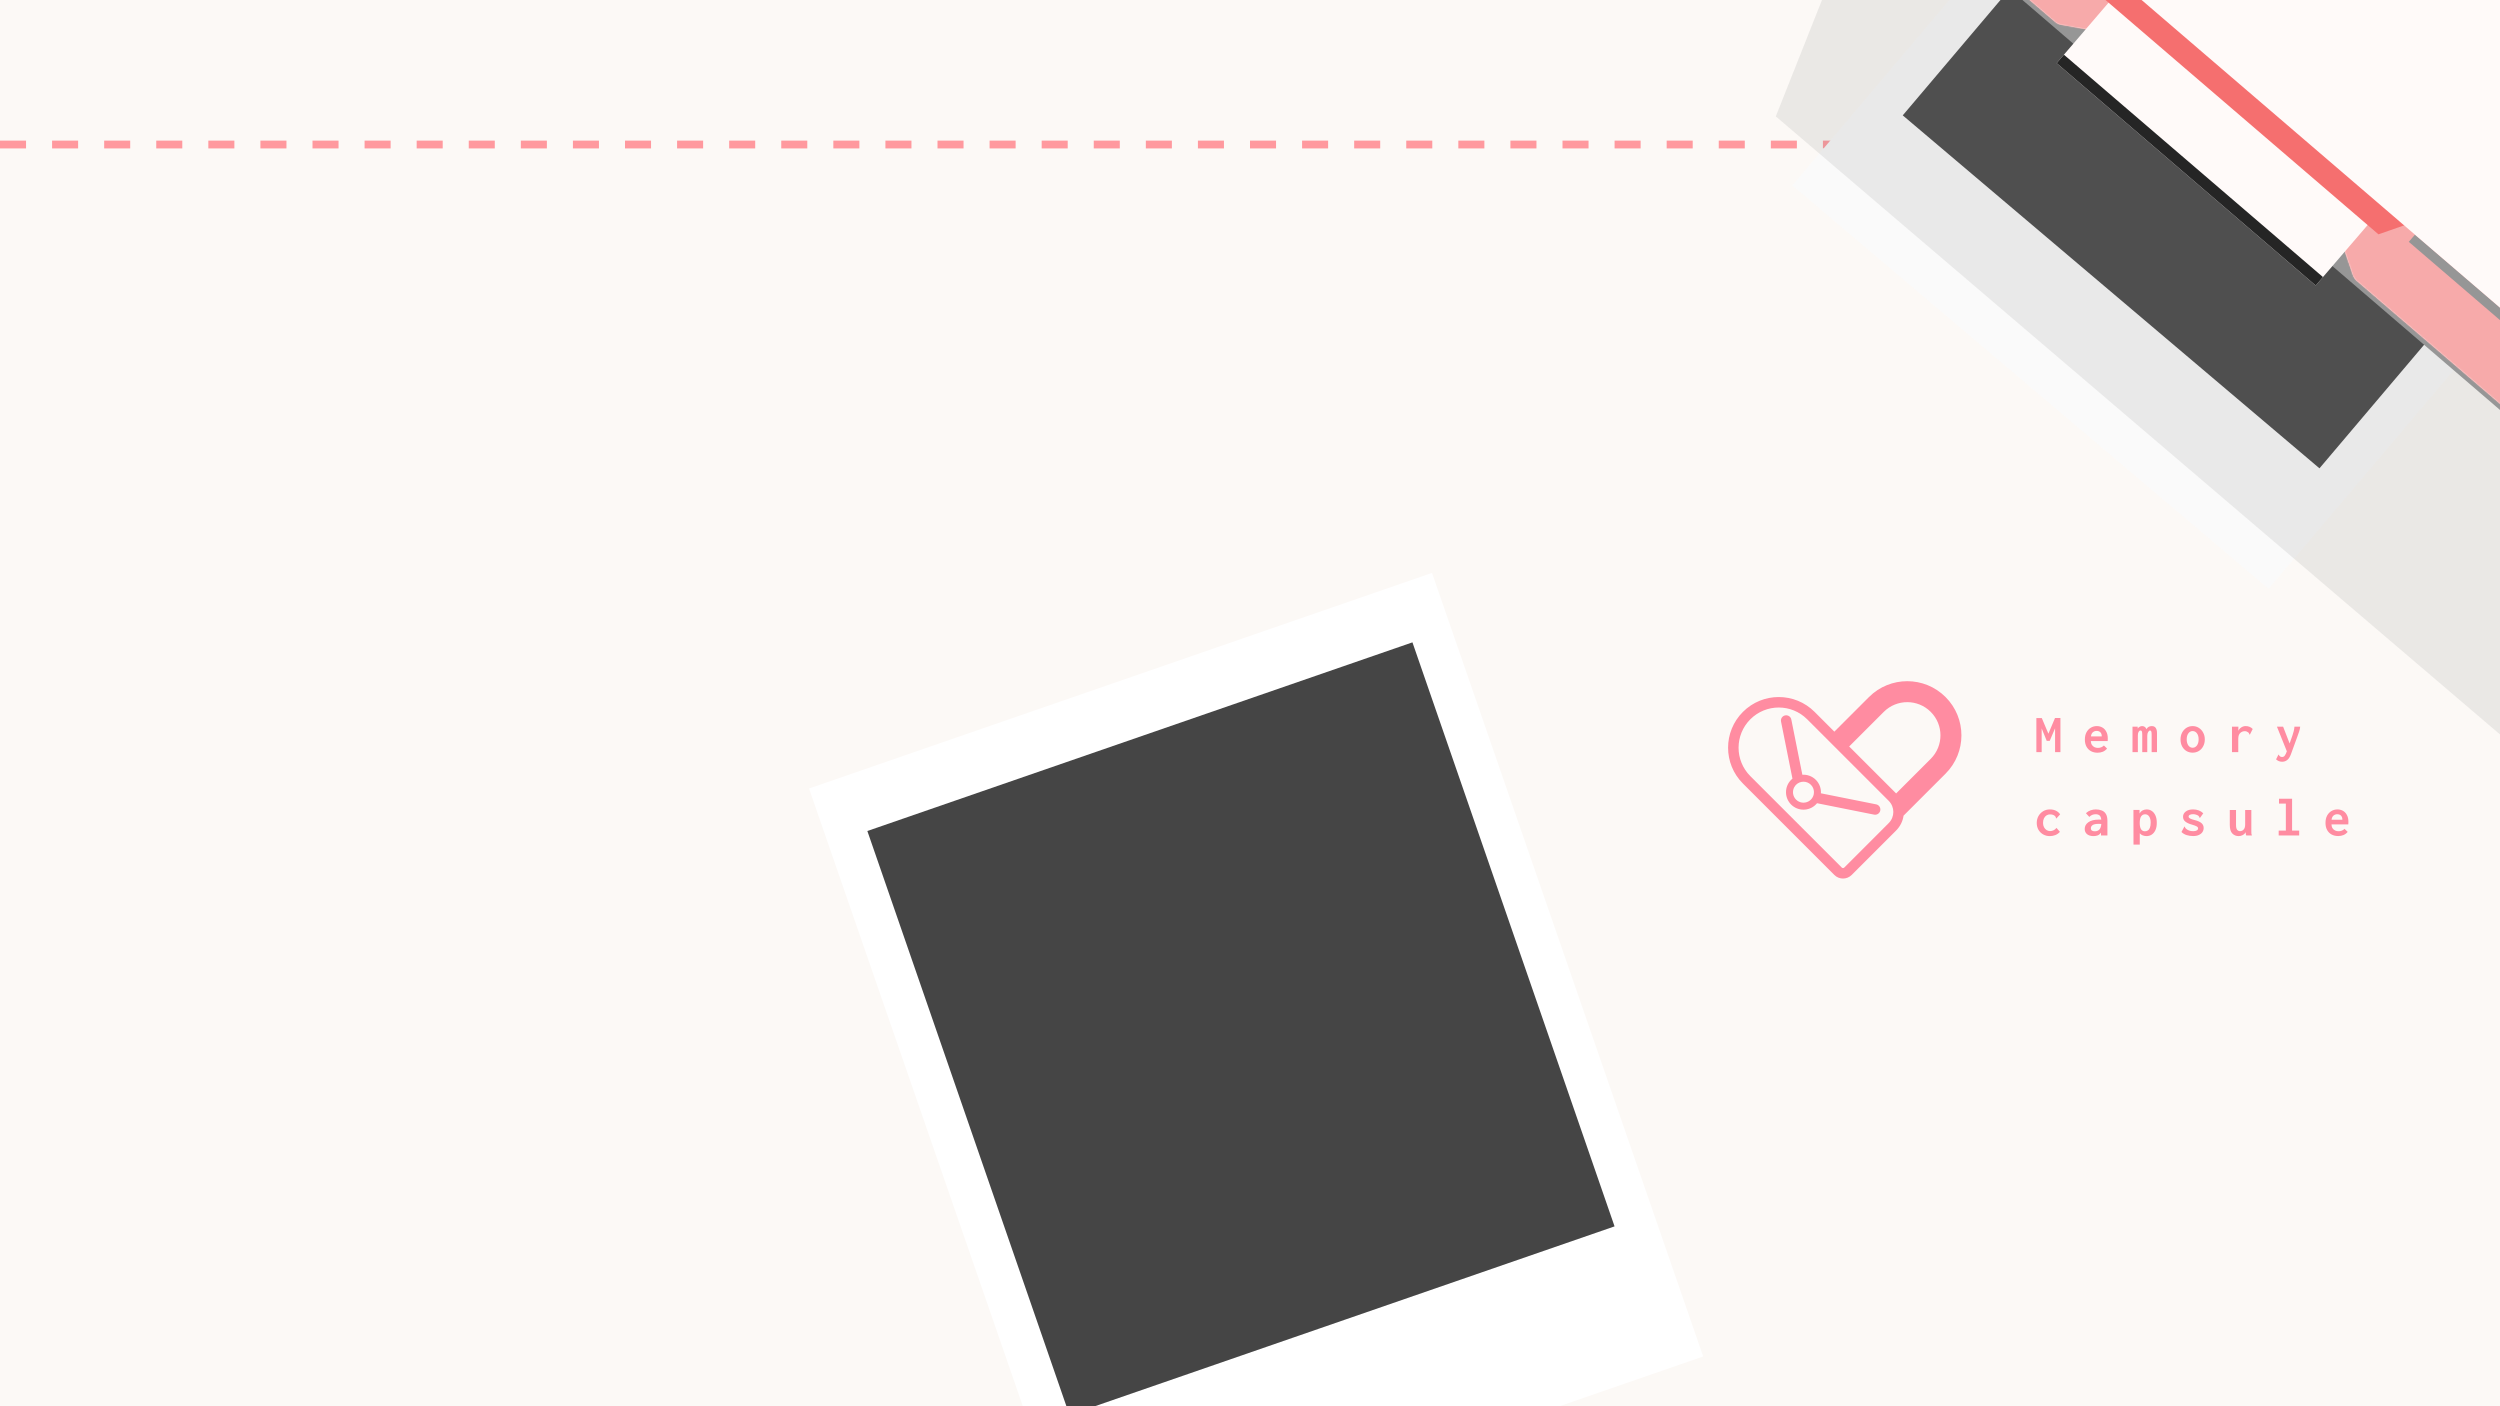 <svg width="1920" height="1080" viewBox="0 0 1920 1080" fill="none" xmlns="http://www.w3.org/2000/svg">
<g clip-path="url(#clip0_1553_229)">
<rect width="1920" height="1080" fill="#FCF9F6"/>
<g filter="url(#filter0_d_1553_229)">
<rect x="621.347" y="605.572" width="506.274" height="636.798" transform="rotate(-19.09 621.347 605.572)" fill="white"/>
<rect x="666.124" y="638.208" width="442.99" height="474.632" transform="rotate(-19.09 666.124 638.208)" fill="#454545"/>
</g>
<path d="M0 110.995L1920 110.994" stroke="#FF999E" stroke-width="6" stroke-dasharray="20 20"/>
<path fill-rule="evenodd" clip-rule="evenodd" d="M1446.74 546.724C1456.7 536.767 1472.85 536.767 1482.8 546.724C1492.76 556.681 1492.76 572.825 1482.8 582.783L1456.23 609.352L1420.17 573.294L1446.74 546.724ZM1408.79 561.907L1435.36 535.337C1451.6 519.091 1477.94 519.091 1494.19 535.337C1510.44 551.583 1510.44 577.923 1494.19 594.17L1461.96 626.401L1461.94 626.378C1461.35 630.564 1459.45 634.601 1456.23 637.82L1422.07 671.981C1418.4 675.649 1412.46 675.649 1408.79 671.981L1338.57 601.761C1323.37 586.563 1323.37 561.922 1338.57 546.724C1353.77 531.526 1378.41 531.526 1393.61 546.724L1408.79 561.907ZM1344.26 552.417C1356.32 540.364 1375.86 540.364 1387.91 552.417L1450.54 615.046C1455.26 619.762 1455.26 627.41 1450.54 632.126L1416.38 666.287C1415.85 666.811 1415.01 666.811 1414.48 666.287L1344.26 596.067C1332.21 584.014 1332.21 564.471 1344.26 552.417ZM1375.58 617.893C1380.82 623.133 1389.31 623.133 1394.55 617.893C1394.88 617.564 1395.19 617.222 1395.48 616.869L1439.31 625.636C1441.49 626.072 1443.61 624.658 1444.05 622.478C1444.49 620.297 1443.07 618.176 1440.89 617.74L1398.46 609.254C1398.69 605.542 1397.39 601.751 1394.55 598.914C1391.72 596.078 1387.93 594.776 1384.21 595.011L1375.73 552.577C1375.29 550.396 1373.17 548.983 1370.99 549.419C1368.81 549.855 1367.4 551.976 1367.83 554.156L1376.6 597.99C1376.25 598.277 1375.9 598.585 1375.58 598.914C1370.34 604.155 1370.34 612.652 1375.58 617.893ZM1377.93 604.659C1376.34 607.697 1376.82 611.542 1379.37 614.097C1381.93 616.651 1385.77 617.131 1388.81 615.535L1388.81 615.535C1389.51 615.166 1390.17 614.687 1390.76 614.097C1391.94 612.918 1392.67 611.464 1392.97 609.941C1393.08 609.362 1393.13 608.773 1393.11 608.185C1393.06 606.198 1392.28 604.227 1390.76 602.71C1387.61 599.566 1382.52 599.566 1379.37 602.71C1379.22 602.857 1379.08 603.009 1378.95 603.165C1378.55 603.631 1378.21 604.133 1377.93 604.659Z" fill="#FF8CA1"/>
<path d="M1563.93 577.626V551.46H1568.09L1573.17 563.472L1578.25 551.418H1582.41V577.626H1578.29V559.356L1574.18 568.974H1571.87L1568 559.398V577.626H1563.93ZM1610.93 578.088C1609.05 578.088 1607.37 577.696 1605.89 576.912C1604.43 576.128 1603.28 574.98 1602.44 573.468C1601.6 571.956 1601.18 570.136 1601.18 568.008C1601.18 565.824 1601.59 563.962 1602.4 562.422C1603.24 560.882 1604.35 559.706 1605.72 558.894C1607.12 558.054 1608.67 557.634 1610.38 557.634C1611.89 557.634 1613.28 557.984 1614.54 558.684C1615.83 559.384 1616.85 560.448 1617.6 561.876C1618.39 563.276 1618.78 565.026 1618.78 567.126C1618.78 567.406 1618.77 567.742 1618.74 568.134C1618.74 568.526 1618.72 568.862 1618.7 569.142H1605.76C1605.82 570.374 1606.11 571.382 1606.64 572.166C1607.17 572.922 1607.83 573.482 1608.62 573.846C1609.4 574.21 1610.24 574.392 1611.14 574.392C1612 574.392 1612.83 574.252 1613.61 573.972C1614.4 573.692 1615.13 573.216 1615.8 572.544L1618.23 574.896C1617.28 576.016 1616.19 576.828 1614.96 577.332C1613.73 577.836 1612.38 578.088 1610.93 578.088ZM1605.84 565.572H1614.16C1614.16 564.2 1613.81 563.15 1613.11 562.422C1612.41 561.694 1611.43 561.33 1610.17 561.33C1609.08 561.33 1608.13 561.68 1607.31 562.38C1606.5 563.052 1606.01 564.116 1605.84 565.572ZM1637.76 577.626V558.096H1641.75V559.524C1642.23 558.852 1642.76 558.376 1643.35 558.096C1643.94 557.788 1644.54 557.634 1645.16 557.634C1645.86 557.634 1646.5 557.816 1647.09 558.18C1647.7 558.544 1648.17 559.146 1648.47 559.986C1649.34 558.418 1650.71 557.634 1652.59 557.634C1654.02 557.634 1655.04 558.138 1655.66 559.146C1656.3 560.126 1656.61 561.484 1656.58 563.22V577.626H1652.46V564.228C1652.46 562.968 1652.37 562.128 1652.17 561.708C1651.97 561.26 1651.68 561.036 1651.29 561.036C1650.73 561.036 1650.22 561.414 1649.78 562.17C1649.33 562.898 1649.1 563.878 1649.1 565.11V577.626H1645.24V564.354C1645.24 563.01 1645.14 562.114 1644.95 561.666C1644.75 561.218 1644.39 560.994 1643.85 560.994C1643.35 560.994 1642.89 561.33 1642.47 562.002C1642.08 562.646 1641.88 563.598 1641.88 564.858V577.626H1637.76ZM1683.92 578.046C1682.19 578.046 1680.6 577.626 1679.18 576.786C1677.78 575.918 1676.67 574.728 1675.86 573.216C1675.05 571.676 1674.64 569.884 1674.64 567.84C1674.64 565.908 1675.05 564.172 1675.86 562.632C1676.67 561.092 1677.78 559.874 1679.18 558.978C1680.6 558.082 1682.19 557.634 1683.92 557.634C1685.69 557.634 1687.27 558.082 1688.67 558.978C1690.1 559.874 1691.22 561.092 1692.03 562.632C1692.87 564.172 1693.29 565.908 1693.29 567.84C1693.29 569.856 1692.87 571.634 1692.03 573.174C1691.22 574.714 1690.1 575.918 1688.67 576.786C1687.27 577.626 1685.69 578.046 1683.92 578.046ZM1683.92 574.266C1685.27 574.266 1686.37 573.678 1687.24 572.502C1688.11 571.298 1688.54 569.744 1688.54 567.84C1688.54 565.88 1688.11 564.326 1687.24 563.178C1686.37 562.03 1685.27 561.456 1683.92 561.456C1682.63 561.456 1681.56 562.03 1680.69 563.178C1679.82 564.326 1679.39 565.88 1679.39 567.84C1679.39 569.744 1679.81 571.298 1680.65 572.502C1681.51 573.678 1682.61 574.266 1683.92 574.266ZM1714.16 558.096H1719.08L1719.03 561.246C1719.57 560.126 1720.35 559.244 1721.39 558.6C1722.42 557.956 1723.51 557.634 1724.66 557.634C1726.85 557.634 1728.65 558.376 1730.08 559.86L1728.06 563.85L1727.94 564.186L1727.56 564.018C1727.48 563.794 1727.39 563.57 1727.31 563.346C1727.22 563.094 1727.01 562.814 1726.68 562.506C1726.29 562.198 1725.87 561.96 1725.42 561.792C1725 561.624 1724.54 561.54 1724.03 561.54C1722.69 561.54 1721.51 562.002 1720.5 562.926C1719.5 563.85 1718.99 565.334 1718.99 567.378V577.626H1714.16V558.096ZM1752.68 585.018C1751.72 585.018 1750.88 584.864 1750.16 584.556C1749.43 584.248 1748.71 583.8 1748.01 583.212L1749.65 579.936L1749.82 579.558L1750.2 579.726C1750.28 579.95 1750.38 580.16 1750.49 580.356C1750.6 580.552 1750.86 580.776 1751.25 581.028C1751.67 581.252 1752.14 581.364 1752.68 581.364C1753.52 581.364 1754.19 581.014 1754.69 580.314C1755.22 579.614 1755.76 578.508 1756.29 576.996L1748.69 558.096H1753.43L1758.43 570.99L1760.53 565.026C1760.95 563.822 1761.3 562.66 1761.58 561.54C1761.86 560.42 1762.04 559.272 1762.13 558.096H1766.54C1766.42 559.356 1766.13 560.686 1765.65 562.086C1765.18 563.486 1764.7 564.816 1764.23 566.076L1759.4 579.348C1758.61 581.42 1757.66 582.876 1756.54 583.716C1755.45 584.584 1754.16 585.018 1752.68 585.018ZM1574.26 642.13C1572.36 642.13 1570.65 641.696 1569.14 640.828C1567.62 639.96 1566.42 638.77 1565.52 637.258C1564.66 635.718 1564.22 633.968 1564.22 632.008C1564.22 630.076 1564.66 628.326 1565.52 626.758C1566.42 625.19 1567.62 623.944 1569.14 623.02C1570.65 622.096 1572.37 621.634 1574.3 621.634C1576.09 621.634 1577.66 621.97 1579.01 622.642C1580.35 623.314 1581.41 624.238 1582.2 625.414L1579.55 628.312L1579.3 628.606L1578.96 628.354C1578.96 628.102 1578.94 627.878 1578.88 627.682C1578.82 627.458 1578.64 627.164 1578.33 626.8C1577.8 626.296 1577.2 625.946 1576.53 625.75C1575.88 625.554 1575.16 625.456 1574.34 625.456C1573.42 625.456 1572.55 625.708 1571.74 626.212C1570.93 626.716 1570.27 627.458 1569.77 628.438C1569.29 629.418 1569.05 630.608 1569.05 632.008C1569.05 633.268 1569.3 634.374 1569.81 635.326C1570.31 636.25 1570.97 636.978 1571.78 637.51C1572.62 638.014 1573.52 638.266 1574.47 638.266C1575.34 638.266 1576.19 638.084 1577.03 637.72C1577.87 637.356 1578.66 636.726 1579.38 635.83L1582.03 638.854C1580.99 640.002 1579.79 640.842 1578.42 641.374C1577.05 641.878 1575.66 642.13 1574.26 642.13ZM1607.86 642.13C1605.7 642.13 1604.02 641.626 1602.82 640.618C1601.64 639.61 1601.06 638.28 1601.06 636.628C1601.06 634.556 1601.98 632.848 1603.83 631.504C1605.7 630.132 1608.42 629.446 1611.98 629.446C1612.17 629.446 1612.42 629.446 1612.73 629.446C1613.07 629.446 1613.42 629.46 1613.78 629.488C1613.59 627.864 1613.12 626.772 1612.4 626.212C1611.67 625.624 1610.69 625.33 1609.46 625.33C1608.56 625.33 1607.72 625.484 1606.94 625.792C1606.15 626.072 1605.37 626.604 1604.58 627.388L1601.98 624.532C1603.1 623.496 1604.32 622.754 1605.63 622.306C1606.95 621.858 1608.29 621.634 1609.67 621.634C1611.29 621.634 1612.77 621.9 1614.12 622.432C1615.46 622.936 1616.53 623.832 1617.31 625.12C1618.09 626.38 1618.49 628.13 1618.49 630.37V641.626H1613.57V639.526C1612.84 640.506 1612 641.192 1611.05 641.584C1610.1 641.948 1609.04 642.13 1607.86 642.13ZM1605.8 636.04C1605.8 636.936 1606.08 637.566 1606.64 637.93C1607.23 638.266 1607.94 638.434 1608.78 638.434C1610.3 638.434 1611.47 637.986 1612.31 637.09C1613.15 636.166 1613.66 634.724 1613.82 632.764C1613.46 632.764 1613.11 632.764 1612.77 632.764C1612.44 632.736 1612.14 632.722 1611.89 632.722C1609.65 632.722 1608.07 633.03 1607.15 633.646C1606.25 634.262 1605.8 635.06 1605.8 636.04ZM1638.52 648.64L1638.48 622.054H1643.18V624.784C1643.8 623.692 1644.58 622.894 1645.53 622.39C1646.49 621.886 1647.54 621.634 1648.68 621.634C1650.11 621.634 1651.4 622.026 1652.55 622.81C1653.72 623.566 1654.66 624.714 1655.36 626.254C1656.06 627.766 1656.41 629.656 1656.41 631.924C1656.41 634.22 1656.05 636.124 1655.32 637.636C1654.59 639.148 1653.63 640.282 1652.42 641.038C1651.25 641.766 1649.97 642.13 1648.6 642.13C1647.56 642.13 1646.57 641.948 1645.62 641.584C1644.67 641.22 1643.91 640.674 1643.35 639.946V648.64H1638.52ZM1647.3 638.434C1648.11 638.434 1648.85 638.224 1649.52 637.804C1650.2 637.384 1650.73 636.684 1651.12 635.704C1651.51 634.724 1651.71 633.38 1651.71 631.672C1651.71 629.74 1651.33 628.214 1650.57 627.094C1649.85 625.974 1648.84 625.4 1647.55 625.372C1646.21 625.344 1645.16 625.876 1644.4 626.968C1643.67 628.032 1643.31 629.782 1643.31 632.218C1643.36 636.362 1644.69 638.434 1647.3 638.434ZM1684.34 642.088C1682.55 642.088 1680.9 641.85 1679.39 641.374C1677.87 640.898 1676.53 640.1 1675.35 638.98L1677.45 635.116L1677.62 634.78L1677.96 634.99C1678.04 635.186 1678.13 635.41 1678.21 635.662C1678.29 635.886 1678.5 636.152 1678.84 636.46C1679.54 637.048 1680.32 637.51 1681.19 637.846C1682.09 638.182 1683.17 638.35 1684.43 638.35C1685.6 638.35 1686.51 638.154 1687.16 637.762C1687.8 637.37 1688.12 636.852 1688.12 636.208C1688.12 635.564 1687.76 635.046 1687.03 634.654C1686.33 634.262 1685.17 633.828 1683.54 633.352C1681.42 632.792 1679.72 632.036 1678.46 631.084C1677.2 630.132 1676.57 628.858 1676.57 627.262C1676.57 625.666 1677.26 624.336 1678.63 623.272C1680.03 622.18 1681.91 621.634 1684.26 621.634C1687.48 621.634 1690.1 622.628 1692.11 624.616L1689.8 627.85L1689.51 628.186L1689.21 627.934C1689.19 627.71 1689.12 627.5 1689 627.304C1688.92 627.108 1688.71 626.842 1688.37 626.506C1687.81 626.114 1687.17 625.82 1686.44 625.624C1685.74 625.4 1685.04 625.288 1684.34 625.288C1683.39 625.288 1682.56 625.442 1681.86 625.75C1681.19 626.058 1680.86 626.534 1680.86 627.178C1680.86 627.738 1681.22 628.214 1681.95 628.606C1682.68 628.998 1683.92 629.418 1685.69 629.866C1688.04 630.454 1689.75 631.238 1690.81 632.218C1691.87 633.17 1692.41 634.402 1692.41 635.914C1692.41 637.034 1692.1 638.07 1691.48 639.022C1690.87 639.946 1689.96 640.688 1688.75 641.248C1687.58 641.808 1686.11 642.088 1684.34 642.088ZM1719.33 642.13C1717.34 642.13 1715.7 641.458 1714.41 640.114C1713.13 638.77 1712.48 636.586 1712.48 633.562V622.096H1717.27V633.562C1717.27 635.298 1717.55 636.53 1718.11 637.258C1718.7 637.958 1719.43 638.308 1720.29 638.308C1721.47 638.308 1722.42 637.888 1723.15 637.048C1723.91 636.208 1724.28 634.934 1724.28 633.226V622.096H1729.03V638.518C1729.03 639.134 1729.04 639.694 1729.07 640.198C1729.13 640.674 1729.25 641.15 1729.45 641.626H1725.12C1724.9 641.206 1724.77 640.786 1724.75 640.366C1724.72 639.946 1724.7 639.526 1724.7 639.106C1724.12 640.114 1723.33 640.87 1722.35 641.374C1721.4 641.878 1720.39 642.13 1719.33 642.13ZM1750.03 641.626V637.888H1755.53V617.182H1750.28V613.444H1760.32V637.888H1765.78V641.626H1750.03ZM1795.73 642.088C1793.85 642.088 1792.17 641.696 1790.69 640.912C1789.23 640.128 1788.08 638.98 1787.24 637.468C1786.4 635.956 1785.98 634.136 1785.98 632.008C1785.98 629.824 1786.39 627.962 1787.2 626.422C1788.04 624.882 1789.15 623.706 1790.52 622.894C1791.92 622.054 1793.47 621.634 1795.18 621.634C1796.69 621.634 1798.08 621.984 1799.34 622.684C1800.63 623.384 1801.65 624.448 1802.4 625.876C1803.19 627.276 1803.58 629.026 1803.58 631.126C1803.58 631.406 1803.57 631.742 1803.54 632.134C1803.54 632.526 1803.52 632.862 1803.5 633.142H1790.56C1790.62 634.374 1790.91 635.382 1791.44 636.166C1791.97 636.922 1792.63 637.482 1793.42 637.846C1794.2 638.21 1795.04 638.392 1795.94 638.392C1796.8 638.392 1797.63 638.252 1798.41 637.972C1799.2 637.692 1799.93 637.216 1800.6 636.544L1803.03 638.896C1802.08 640.016 1800.99 640.828 1799.76 641.332C1798.53 641.836 1797.18 642.088 1795.73 642.088ZM1790.64 629.572H1798.96C1798.96 628.2 1798.61 627.15 1797.91 626.422C1797.21 625.694 1796.23 625.33 1794.97 625.33C1793.88 625.33 1792.93 625.68 1792.11 626.38C1791.3 627.052 1790.81 628.116 1790.64 629.572Z" fill="#FF8CA1"/>
<g filter="url(#filter1_d_1553_229)">
<rect x="1714.63" y="-259.845" width="479.33" height="523.187" transform="rotate(40.264 1714.63 -259.845)" fill="#FAFAFA"/>
<rect x="1713.34" y="-211.966" width="419.413" height="389.953" transform="rotate(40.264 1713.34 -211.966)" fill="#454545"/>
</g>
<g style="mix-blend-mode:multiply" opacity="0.15" filter="url(#filter2_f_1553_229)">
<path d="M1363.82 89.385L1559.82 -404.615L2227.82 189.385L2059.82 683.385L1363.82 89.385Z" fill="#858585"/>
</g>
<rect x="2317.57" y="-39.992" width="528.213" height="742.535" rx="10" transform="rotate(130.645 2317.57 -39.992)" fill="#969696"/>
<rect x="2227.82" y="19.903" width="258.728" height="502.1" rx="18" transform="rotate(130.645 2227.82 19.903)" fill="#747474"/>
<path d="M2150.21 139.607C2154.4 143.205 2154.88 149.518 2151.28 153.709L1982.35 350.495C1978.75 354.685 1972.44 355.166 1968.24 351.569L1809.95 215.677C1808.6 214.514 1807.58 213.01 1807 211.321L1797.39 183.185C1796.82 181.496 1795.8 179.991 1794.44 178.829L1705.76 102.698L1617.08 26.567C1615.73 25.404 1614.09 24.625 1612.33 24.311L1583.06 19.074C1581.31 18.76 1579.67 17.981 1578.31 16.818L1420.02 -119.074C1415.83 -122.672 1415.35 -128.985 1418.94 -133.175L1587.88 -329.962C1591.48 -334.152 1597.79 -334.633 1601.98 -331.036L2150.21 139.607Z" fill="#FFE8E8"/>
<mask id="mask0_1553_229" style="mask-type:alpha" maskUnits="userSpaceOnUse" x="1416" y="-334" width="738" height="688">
<path d="M2150.21 139.607C2154.4 143.205 2154.88 149.518 2151.28 153.709L1982.35 350.495C1978.75 354.685 1972.44 355.166 1968.24 351.569L1809.95 215.677C1808.6 214.514 1807.58 213.01 1807 211.321L1797.39 183.185C1796.82 181.496 1795.8 179.991 1794.44 178.829L1705.76 102.698L1617.08 26.567C1615.73 25.404 1614.09 24.625 1612.33 24.311L1583.06 19.074C1581.31 18.76 1579.67 17.981 1578.31 16.818L1420.02 -119.074C1415.83 -122.672 1415.35 -128.985 1418.94 -133.175L1587.88 -329.962C1591.48 -334.152 1597.79 -334.633 1601.98 -331.036L2150.21 139.607Z" fill="#FFEBE8"/>
</mask>
<g mask="url(#mask0_1553_229)">
<path d="M1428.67 -71.936L1461.93 -149.814C1463.89 -154.391 1468.91 -156.834 1473.72 -155.546L1485.07 -152.503C1486.4 -152.148 1487.64 -151.524 1488.71 -150.67L1973.16 234.66C1974.63 235.831 1975.75 237.395 1976.37 239.171L2018.33 358.598C2020.88 365.865 2014.6 373.169 2007.03 371.738L1891.48 349.89C1889.69 349.551 1888.02 348.729 1886.66 347.512L1431.19 -60.56C1428 -63.42 1426.98 -67.995 1428.67 -71.936Z" fill="#F7AAAA"/>
</g>
<rect x="1841.98" y="145.285" width="97.522" height="262.197" transform="rotate(130.645 1841.98 145.285)" fill="#FFFAF9"/>
<rect x="1784.03" y="212.789" width="8.555" height="262.197" transform="rotate(130.645 1784.03 212.789)" fill="#252525"/>
<path d="M1860.26 168.239L1826.65 179.973L1611.07 -5.094L1617.58 -40.093L1860.26 168.239Z" fill="#F56F6F"/>
<rect x="1960.46" y="271.022" width="7.271" height="139.405" transform="rotate(130.645 1960.46 271.022)" fill="#969696"/>
<rect x="2143.26" y="134.818" width="222.418" height="705.752" rx="10" transform="rotate(130.645 2143.26 134.818)" fill="#FFFAF9"/>
</g>
<defs>
<filter id="filter0_d_1553_229" x="617.347" y="435.998" width="694.695" height="775.354" filterUnits="userSpaceOnUse" color-interpolation-filters="sRGB">
<feFlood flood-opacity="0" result="BackgroundImageFix"/>
<feColorMatrix in="SourceAlpha" type="matrix" values="0 0 0 0 0 0 0 0 0 0 0 0 0 0 0 0 0 0 127 0" result="hardAlpha"/>
<feOffset/>
<feGaussianBlur stdDeviation="2"/>
<feComposite in2="hardAlpha" operator="out"/>
<feColorMatrix type="matrix" values="0 0 0 0 0 0 0 0 0 0 0 0 0 0 0 0 0 0 0.25 0"/>
<feBlend mode="normal" in2="BackgroundImageFix" result="effect1_dropShadow_1553_229"/>
<feBlend mode="normal" in="SourceGraphic" in2="effect1_dropShadow_1553_229" result="shape"/>
</filter>
<filter id="filter1_d_1553_229" x="1372.49" y="-260.845" width="711.906" height="717.027" filterUnits="userSpaceOnUse" color-interpolation-filters="sRGB">
<feFlood flood-opacity="0" result="BackgroundImageFix"/>
<feColorMatrix in="SourceAlpha" type="matrix" values="0 0 0 0 0 0 0 0 0 0 0 0 0 0 0 0 0 0 127 0" result="hardAlpha"/>
<feOffset dy="3"/>
<feGaussianBlur stdDeviation="2"/>
<feComposite in2="hardAlpha" operator="out"/>
<feColorMatrix type="matrix" values="0 0 0 0 0 0 0 0 0 0 0 0 0 0 0 0 0 0 0.15 0"/>
<feBlend mode="normal" in2="BackgroundImageFix" result="effect1_dropShadow_1553_229"/>
<feBlend mode="normal" in="SourceGraphic" in2="effect1_dropShadow_1553_229" result="shape"/>
</filter>
<filter id="filter2_f_1553_229" x="1339.82" y="-428.615" width="912" height="1136" filterUnits="userSpaceOnUse" color-interpolation-filters="sRGB">
<feFlood flood-opacity="0" result="BackgroundImageFix"/>
<feBlend mode="normal" in="SourceGraphic" in2="BackgroundImageFix" result="shape"/>
<feGaussianBlur stdDeviation="12" result="effect1_foregroundBlur_1553_229"/>
</filter>
<clipPath id="clip0_1553_229">
<rect width="1920" height="1080" fill="white"/>
</clipPath>
</defs>
</svg>
